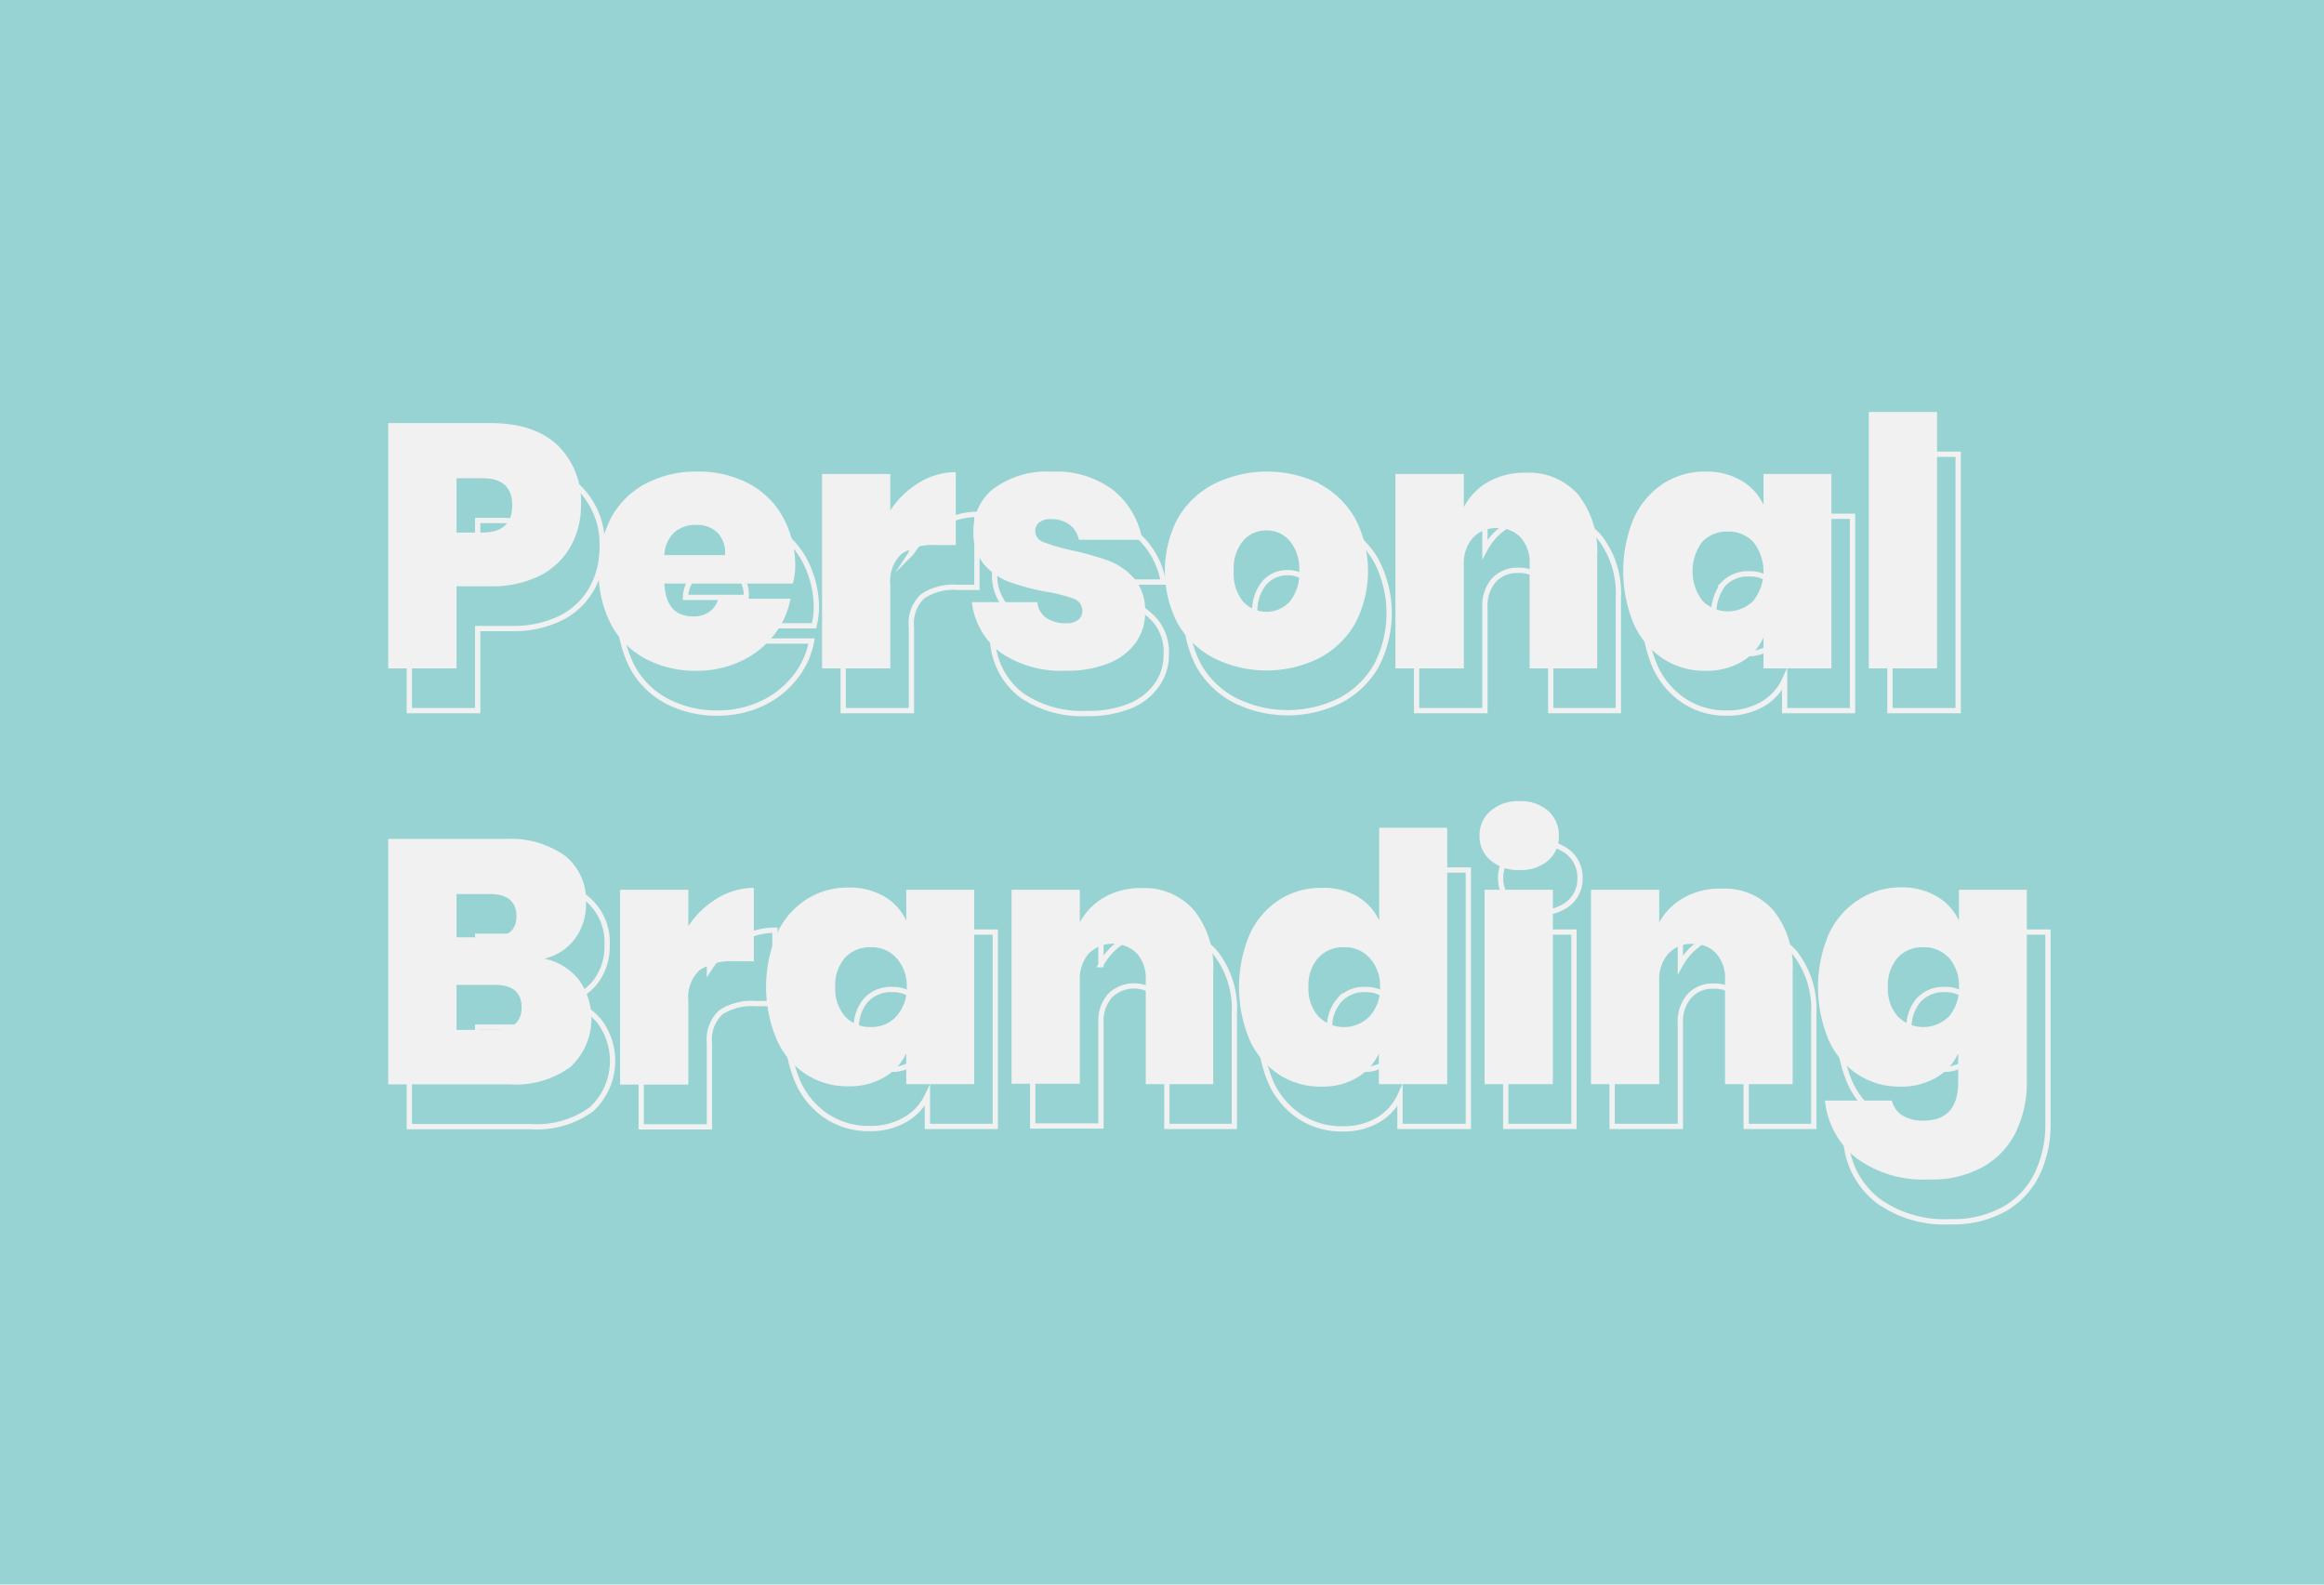 <svg id="Layer_1" data-name="Layer 1" xmlns="http://www.w3.org/2000/svg" viewBox="0 0 220 150"><defs><style>.cls-1{fill:#97d3d3;}.cls-2{fill:#f1f1f1;}.cls-3{fill:none;stroke:#f1f1f1;stroke-miterlimit:10;stroke-width:0.5px;}</style></defs><title>recursosDestacados</title><rect class="cls-1" width="220" height="150"/><path class="cls-2" d="M43.22,55.5v7.77H36.75V40.05H46.4c2.8,0,4.93.71,6.41,2.12A7.46,7.46,0,0,1,55,47.82a7.91,7.91,0,0,1-1,3.94A6.92,6.92,0,0,1,51.1,54.5a10.16,10.16,0,0,1-4.7,1Zm5.27-7.68q0-2.55-2.82-2.55H43.22v5.14h2.45C47.55,50.41,48.49,49.55,48.49,47.82Z"/><path class="cls-2" d="M75.06,55.24H62.89c.11,2.07,1,3.11,2.73,3.11a2.54,2.54,0,0,0,1.57-.46A2.23,2.23,0,0,0,68,56.68h6.83a7.76,7.76,0,0,1-1.61,3.49,8.6,8.6,0,0,1-3.15,2.45A9.76,9.76,0,0,1,66,63.5a10.13,10.13,0,0,1-4.88-1.13,7.94,7.94,0,0,1-3.29-3.28,11.29,11.29,0,0,1,0-10.05,8,8,0,0,1,3.31-3.27A10.25,10.25,0,0,1,66,44.64a10.12,10.12,0,0,1,4.85,1.12,7.87,7.87,0,0,1,3.26,3.18,9.55,9.55,0,0,1,1.17,4.79A7.75,7.75,0,0,1,75.06,55.24Zm-7.15-4.83a2.79,2.79,0,0,0-2-.72,3,3,0,0,0-2.09.72,3.16,3.16,0,0,0-.93,2.14h5.74A2.68,2.68,0,0,0,67.91,50.41Z"/><path class="cls-2" d="M87,45.69a6.74,6.74,0,0,1,3.48-1V51.6H88.61a5.28,5.28,0,0,0-3.25.83,3.48,3.48,0,0,0-1.08,2.91v7.93H77.82V44.87h6.46v3.45A8.43,8.43,0,0,1,87,45.69Z"/><path class="cls-2" d="M105.4,46.41a7.71,7.71,0,0,1,2.73,4.69h-6a2.36,2.36,0,0,0-.93-1.47,2.94,2.94,0,0,0-1.73-.49,1.65,1.65,0,0,0-1.09.31,1.07,1.07,0,0,0-.38.87,1.11,1.11,0,0,0,.8,1,17.15,17.15,0,0,0,2.64.77,27.74,27.74,0,0,1,3.53,1,6.1,6.1,0,0,1,2.43,1.71,4.66,4.66,0,0,1,1,3.18,4.83,4.83,0,0,1-.89,2.86,5.76,5.76,0,0,1-2.57,1.95,10.31,10.31,0,0,1-4,.7,10.2,10.2,0,0,1-6.16-1.67A7,7,0,0,1,92,57h6.2a2,2,0,0,0,.87,1.51,3.25,3.25,0,0,0,1.85.49,1.75,1.75,0,0,0,1.15-.33,1,1,0,0,0,.39-.85,1.21,1.21,0,0,0-.83-1.15A14.35,14.35,0,0,0,98.94,56a22,22,0,0,1-3.44-.93,5.94,5.94,0,0,1-2.35-1.64,4.62,4.62,0,0,1-1-3.14,5,5,0,0,1,1.94-4.06,8.51,8.51,0,0,1,5.51-1.58A8.87,8.87,0,0,1,105.4,46.41Z"/><path class="cls-2" d="M124.84,45.77a8.46,8.46,0,0,1,3.43,3.28,10.76,10.76,0,0,1,0,10,8.5,8.5,0,0,1-3.43,3.27,11.21,11.21,0,0,1-9.89,0,8.43,8.43,0,0,1-3.45-3.27,10.78,10.78,0,0,1,0-10A8.43,8.43,0,0,1,115,45.77a11.38,11.38,0,0,1,9.89,0Zm-7.17,5.43a4.15,4.15,0,0,0-.88,2.86,4.17,4.17,0,0,0,.88,2.88,3,3,0,0,0,4.43,0,4.21,4.21,0,0,0,.89-2.87,4.15,4.15,0,0,0-.89-2.86,2.85,2.85,0,0,0-2.2-1A2.88,2.88,0,0,0,117.67,51.2Z"/><path class="cls-2" d="M149.39,46.82a8.6,8.6,0,0,1,1.81,5.76V63.27h-6.4V53.4a3.54,3.54,0,0,0-.84-2.51,2.89,2.89,0,0,0-2.24-.9,3,3,0,0,0-2.3.93,3.68,3.68,0,0,0-.85,2.58v9.77H132.1V44.87h6.47V48a5.93,5.93,0,0,1,2.29-2.37,6.89,6.89,0,0,1,3.54-.88A6.19,6.19,0,0,1,149.39,46.82Z"/><path class="cls-2" d="M164.82,45.48a5.15,5.15,0,0,1,2.12,2.31V44.87h6.43v18.4h-6.43V60.35a5.12,5.12,0,0,1-2.12,2.32,6.59,6.59,0,0,1-3.36.83,7.16,7.16,0,0,1-4-1.13,7.67,7.67,0,0,1-2.79-3.28,13,13,0,0,1,0-10.05,7.76,7.76,0,0,1,2.79-3.27,7.24,7.24,0,0,1,4-1.13A6.5,6.5,0,0,1,164.82,45.48Zm-3.67,5.8a4.65,4.65,0,0,0,0,5.58,3.4,3.4,0,0,0,4.84,0,4.51,4.51,0,0,0,0-5.54,3.16,3.16,0,0,0-2.4-1A3.21,3.21,0,0,0,161.15,51.28Z"/><path class="cls-2" d="M183.37,39V63.27h-6.46V39Z"/><path class="cls-2" d="M54.78,92.73A6.25,6.25,0,0,1,54,101a8.79,8.79,0,0,1-5.74,1.65H36.75V79.41H48A8.83,8.83,0,0,1,53.47,81a5.32,5.32,0,0,1,2,4.46,5.48,5.48,0,0,1-1.08,3.46,5.06,5.06,0,0,1-2.86,1.83A5.6,5.6,0,0,1,54.78,92.73Zm-11.56-4h3.24c1.62,0,2.43-.67,2.43-2s-.82-2.1-2.46-2.1H43.22Zm6.16,6.66q0-2.16-2.52-2.16H43.22v4.26h3.64Q49.38,97.45,49.38,95.35Z"/><path class="cls-2" d="M67.88,85.05a6.69,6.69,0,0,1,3.48-1V91H69.49a5.33,5.33,0,0,0-3.25.83,3.48,3.48,0,0,0-1.08,2.91v7.93H58.7V84.23h6.46v3.45A8.43,8.43,0,0,1,67.88,85.05Z"/><path class="cls-2" d="M83.67,84.84a5.15,5.15,0,0,1,2.12,2.31V84.23h6.43v18.4H85.79V99.72A5.15,5.15,0,0,1,83.67,102a6.49,6.49,0,0,1-3.36.83,7.18,7.18,0,0,1-4-1.13,7.58,7.58,0,0,1-2.78-3.28,12.89,12.89,0,0,1,0-10,7.58,7.58,0,0,1,2.78-3.26,7.19,7.19,0,0,1,4-1.14A6.5,6.5,0,0,1,83.67,84.84ZM80,90.65a3.9,3.9,0,0,0-.93,2.77,3.94,3.94,0,0,0,.93,2.8,3.2,3.2,0,0,0,2.45,1,3.15,3.15,0,0,0,2.39-1,4,4,0,0,0,1-2.79,3.9,3.9,0,0,0-1-2.76,3.11,3.11,0,0,0-2.39-1A3.2,3.2,0,0,0,80,90.65Z"/><path class="cls-2" d="M113.05,86.19a8.57,8.57,0,0,1,1.8,5.75v10.69h-6.39V92.76a3.54,3.54,0,0,0-.84-2.51,3.26,3.26,0,0,0-4.54,0,3.66,3.66,0,0,0-.86,2.57v9.77H95.76V84.23h6.46v3.09a6,6,0,0,1,2.3-2.37,6.86,6.86,0,0,1,3.54-.88A6.2,6.2,0,0,1,113.05,86.19Z"/><path class="cls-2" d="M128.46,84.84a5.16,5.16,0,0,1,2.1,2.31V78.36H137v24.27h-6.47V99.72a5.16,5.16,0,0,1-2.1,2.31,6.39,6.39,0,0,1-3.34.83,7.16,7.16,0,0,1-4-1.13,7.67,7.67,0,0,1-2.79-3.28,12.89,12.89,0,0,1,0-10,7.67,7.67,0,0,1,2.79-3.26,7.17,7.17,0,0,1,4-1.14A6.4,6.4,0,0,1,128.46,84.84Zm-3.65,5.81a3.86,3.86,0,0,0-.94,2.77,3.9,3.9,0,0,0,.94,2.8,3.4,3.4,0,0,0,4.83,0,3.91,3.91,0,0,0,1-2.79,3.86,3.86,0,0,0-1-2.76,3.11,3.11,0,0,0-2.39-1A3.16,3.16,0,0,0,124.81,90.65Z"/><path class="cls-2" d="M141.09,76.77a4,4,0,0,1,2.76-.93,3.89,3.89,0,0,1,2.72.93,3.09,3.09,0,0,1,1,2.38,3,3,0,0,1-1,2.3,3.91,3.91,0,0,1-2.7.91,4,4,0,0,1-2.76-.91,2.94,2.94,0,0,1-1.05-2.3A3,3,0,0,1,141.09,76.77ZM147,84.23v18.4h-6.46V84.23Z"/><path class="cls-2" d="M167.89,86.19a8.58,8.58,0,0,1,1.81,5.75v10.69h-6.4V92.76a3.54,3.54,0,0,0-.84-2.51,2.89,2.89,0,0,0-2.24-.9,2.94,2.94,0,0,0-2.3.94,3.66,3.66,0,0,0-.85,2.57v9.77h-6.46V84.23h6.46v3.09A6,6,0,0,1,159.36,85a6.9,6.9,0,0,1,3.55-.88A6.16,6.16,0,0,1,167.89,86.19Z"/><path class="cls-2" d="M183.32,84.84a5.15,5.15,0,0,1,2.12,2.31V84.23h6.43v18.21a10.83,10.83,0,0,1-1,4.64,7.67,7.67,0,0,1-3.06,3.33,9.92,9.92,0,0,1-5.21,1.24,10.71,10.71,0,0,1-6.84-2,7.88,7.88,0,0,1-3-5.47h6.33a2.3,2.3,0,0,0,1,1.41,3.65,3.65,0,0,0,2,.49c2.19,0,3.28-1.22,3.28-3.64V99.72a5.15,5.15,0,0,1-2.12,2.31,6.49,6.49,0,0,1-3.36.83,7.18,7.18,0,0,1-4-1.13,7.58,7.58,0,0,1-2.78-3.28,12.89,12.89,0,0,1,0-10A7.58,7.58,0,0,1,176,85.14,7.19,7.19,0,0,1,180,84,6.5,6.5,0,0,1,183.32,84.84Zm-3.67,5.81a3.9,3.9,0,0,0-.93,2.77,3.94,3.94,0,0,0,.93,2.8,3.42,3.42,0,0,0,4.84,0,4,4,0,0,0,.95-2.79,3.9,3.9,0,0,0-.95-2.76,3.14,3.14,0,0,0-2.4-1A3.17,3.17,0,0,0,179.65,90.65Z"/><path class="cls-3" d="M45.22,59.5v7.77H38.75V44.05H48.4c2.8,0,4.93.71,6.41,2.12A7.46,7.46,0,0,1,57,51.82a7.91,7.91,0,0,1-1,3.94A6.92,6.92,0,0,1,53.1,58.5a10.16,10.16,0,0,1-4.7,1Zm5.27-7.68q0-2.55-2.82-2.55H45.22v5.14h2.45C49.55,54.41,50.49,53.55,50.49,51.82Z"/><path class="cls-3" d="M77.06,59.24H64.89c.11,2.07,1,3.11,2.73,3.11a2.54,2.54,0,0,0,1.57-.46A2.23,2.23,0,0,0,70,60.68h6.83a7.76,7.76,0,0,1-1.61,3.49,8.6,8.6,0,0,1-3.15,2.45A9.76,9.76,0,0,1,68,67.5a10.13,10.13,0,0,1-4.88-1.13,7.94,7.94,0,0,1-3.29-3.28,11.29,11.29,0,0,1,0-10.05,8,8,0,0,1,3.31-3.27A10.25,10.25,0,0,1,68,48.64a10.12,10.12,0,0,1,4.85,1.12,7.87,7.87,0,0,1,3.26,3.18,9.55,9.55,0,0,1,1.17,4.79A7.75,7.75,0,0,1,77.06,59.24Zm-7.15-4.83a2.79,2.79,0,0,0-2-.72,3,3,0,0,0-2.09.72,3.16,3.16,0,0,0-.93,2.14h5.74A2.68,2.68,0,0,0,69.91,54.41Z"/><path class="cls-3" d="M89,49.69a6.74,6.74,0,0,1,3.48-1V55.6H90.61a5.28,5.28,0,0,0-3.25.83,3.48,3.48,0,0,0-1.08,2.91v7.93H79.82V48.87h6.46v3.45A8.43,8.43,0,0,1,89,49.69Z"/><path class="cls-3" d="M107.4,50.41a7.71,7.71,0,0,1,2.73,4.69h-6a2.36,2.36,0,0,0-.93-1.47,2.94,2.94,0,0,0-1.73-.49,1.65,1.65,0,0,0-1.09.31,1.07,1.07,0,0,0-.38.87,1.11,1.11,0,0,0,.8,1,17.15,17.15,0,0,0,2.64.77,27.74,27.74,0,0,1,3.53,1,6.1,6.1,0,0,1,2.43,1.71,4.66,4.66,0,0,1,1,3.18,4.83,4.83,0,0,1-.89,2.86,5.76,5.76,0,0,1-2.57,2,10.31,10.31,0,0,1-4,.7,10.2,10.2,0,0,1-6.16-1.67A7,7,0,0,1,94,61h6.2a2,2,0,0,0,.87,1.51,3.25,3.25,0,0,0,1.85.49,1.75,1.75,0,0,0,1.15-.33,1,1,0,0,0,.39-.85,1.21,1.21,0,0,0-.83-1.15,14.35,14.35,0,0,0-2.68-.72,22,22,0,0,1-3.44-.93,5.94,5.94,0,0,1-2.35-1.64,4.62,4.62,0,0,1-1-3.14,5,5,0,0,1,1.94-4.06,8.51,8.51,0,0,1,5.51-1.58A8.87,8.87,0,0,1,107.4,50.41Z"/><path class="cls-3" d="M126.84,49.77a8.46,8.46,0,0,1,3.43,3.28,10.76,10.76,0,0,1,0,10,8.5,8.5,0,0,1-3.43,3.27,11.21,11.21,0,0,1-9.89,0,8.43,8.43,0,0,1-3.45-3.27,10.78,10.78,0,0,1,0-10A8.43,8.43,0,0,1,117,49.77a11.38,11.38,0,0,1,9.89,0Zm-7.17,5.43a4.15,4.15,0,0,0-.88,2.86,4.17,4.17,0,0,0,.88,2.88,3,3,0,0,0,4.43,0,4.21,4.21,0,0,0,.89-2.87,4.15,4.15,0,0,0-.89-2.86,2.85,2.85,0,0,0-2.2-1A2.88,2.88,0,0,0,119.67,55.2Z"/><path class="cls-3" d="M151.39,50.82a8.6,8.6,0,0,1,1.81,5.76V67.27h-6.4V57.4a3.54,3.54,0,0,0-.84-2.51,2.89,2.89,0,0,0-2.24-.9,3,3,0,0,0-2.3.93,3.68,3.68,0,0,0-.85,2.58v9.77H134.1V48.87h6.47V52a5.93,5.93,0,0,1,2.29-2.37,6.89,6.89,0,0,1,3.54-.88A6.19,6.19,0,0,1,151.39,50.82Z"/><path class="cls-3" d="M166.82,49.48a5.15,5.15,0,0,1,2.12,2.31V48.87h6.43v18.4h-6.43V64.35a5.12,5.12,0,0,1-2.12,2.32,6.59,6.59,0,0,1-3.36.83,7.16,7.16,0,0,1-4-1.13,7.67,7.67,0,0,1-2.79-3.28,13,13,0,0,1,0-10.05,7.76,7.76,0,0,1,2.79-3.27,7.24,7.24,0,0,1,4-1.13A6.5,6.5,0,0,1,166.82,49.48Zm-3.67,5.8a4.65,4.65,0,0,0,0,5.58,3.4,3.4,0,0,0,4.84,0,4.51,4.51,0,0,0,0-5.54,3.16,3.16,0,0,0-2.4-1A3.21,3.21,0,0,0,163.15,55.28Z"/><path class="cls-3" d="M185.37,43V67.27h-6.46V43Z"/><path class="cls-3" d="M56.78,96.73A6.25,6.25,0,0,1,56,105a8.79,8.79,0,0,1-5.74,1.65H38.75V83.41H50A8.83,8.83,0,0,1,55.47,85a5.32,5.32,0,0,1,2,4.46,5.48,5.48,0,0,1-1.08,3.46,5.06,5.06,0,0,1-2.86,1.83A5.6,5.6,0,0,1,56.78,96.73Zm-11.56-4h3.24c1.62,0,2.43-.67,2.43-2s-.82-2.1-2.46-2.1H45.22Zm6.16,6.66q0-2.16-2.52-2.16H45.22v4.26h3.64Q51.38,101.45,51.38,99.35Z"/><path class="cls-3" d="M69.88,89.05a6.69,6.69,0,0,1,3.48-1V95H71.49a5.33,5.33,0,0,0-3.25.83,3.48,3.48,0,0,0-1.08,2.91v7.93H60.7V88.23h6.46v3.45A8.43,8.43,0,0,1,69.88,89.05Z"/><path class="cls-3" d="M85.67,88.84a5.15,5.15,0,0,1,2.12,2.31V88.23h6.43v18.4H87.79v-2.91A5.15,5.15,0,0,1,85.67,106a6.49,6.49,0,0,1-3.36.83,7.18,7.18,0,0,1-4-1.13,7.58,7.58,0,0,1-2.78-3.28,12.89,12.89,0,0,1,0-10,7.58,7.58,0,0,1,2.78-3.26,7.19,7.19,0,0,1,4-1.14A6.5,6.5,0,0,1,85.67,88.84ZM82,94.65a3.9,3.9,0,0,0-.93,2.77,3.94,3.94,0,0,0,.93,2.8,3.2,3.2,0,0,0,2.45,1,3.15,3.15,0,0,0,2.39-1,4,4,0,0,0,1-2.79,3.9,3.9,0,0,0-1-2.76,3.11,3.11,0,0,0-2.39-1A3.2,3.2,0,0,0,82,94.65Z"/><path class="cls-3" d="M115.05,90.19a8.57,8.57,0,0,1,1.8,5.75v10.69h-6.39V96.76a3.54,3.54,0,0,0-.84-2.51,3.26,3.26,0,0,0-4.54,0,3.66,3.66,0,0,0-.86,2.57v9.77H97.76V88.23h6.46v3.09a6,6,0,0,1,2.3-2.37,6.86,6.86,0,0,1,3.54-.88A6.2,6.2,0,0,1,115.05,90.19Z"/><path class="cls-3" d="M130.46,88.84a5.16,5.16,0,0,1,2.1,2.31V82.36H139v24.27h-6.47v-2.91a5.16,5.16,0,0,1-2.1,2.31,6.39,6.39,0,0,1-3.34.83,7.16,7.16,0,0,1-4-1.13,7.67,7.67,0,0,1-2.79-3.28,12.89,12.89,0,0,1,0-10,7.67,7.67,0,0,1,2.79-3.26,7.17,7.17,0,0,1,4-1.14A6.4,6.4,0,0,1,130.46,88.84Zm-3.65,5.81a3.86,3.86,0,0,0-.94,2.77,3.9,3.9,0,0,0,.94,2.8,3.4,3.4,0,0,0,4.83,0,3.91,3.91,0,0,0,1-2.79,3.86,3.86,0,0,0-1-2.76,3.11,3.11,0,0,0-2.39-1A3.16,3.16,0,0,0,126.81,94.65Z"/><path class="cls-3" d="M143.09,80.77a4,4,0,0,1,2.76-.93,3.89,3.89,0,0,1,2.72.93,3.09,3.09,0,0,1,1,2.38,3,3,0,0,1-1,2.3,3.91,3.91,0,0,1-2.7.91,4,4,0,0,1-2.76-.91,2.94,2.94,0,0,1-1.05-2.3A3,3,0,0,1,143.09,80.77ZM149,88.23v18.4h-6.46V88.23Z"/><path class="cls-3" d="M169.89,90.19a8.58,8.58,0,0,1,1.81,5.75v10.69h-6.4V96.76a3.54,3.54,0,0,0-.84-2.51,2.89,2.89,0,0,0-2.24-.9,2.94,2.94,0,0,0-2.3.94,3.66,3.66,0,0,0-.85,2.57v9.77h-6.46V88.23h6.46v3.09A6,6,0,0,1,161.36,89a6.9,6.9,0,0,1,3.55-.88A6.16,6.16,0,0,1,169.89,90.19Z"/><path class="cls-3" d="M185.32,88.84a5.15,5.15,0,0,1,2.12,2.31V88.23h6.43v18.21a10.83,10.83,0,0,1-1,4.64,7.67,7.67,0,0,1-3.06,3.33,9.92,9.92,0,0,1-5.21,1.24,10.71,10.71,0,0,1-6.84-2,7.88,7.88,0,0,1-3-5.47h6.33a2.3,2.3,0,0,0,1,1.41,3.65,3.65,0,0,0,2,.49c2.19,0,3.28-1.22,3.28-3.64v-2.72a5.15,5.15,0,0,1-2.12,2.31,6.49,6.49,0,0,1-3.36.83,7.18,7.18,0,0,1-4-1.13,7.58,7.58,0,0,1-2.78-3.28,12.89,12.89,0,0,1,0-10A7.58,7.58,0,0,1,178,89.14,7.19,7.19,0,0,1,182,88,6.5,6.5,0,0,1,185.32,88.84Zm-3.67,5.81a3.9,3.9,0,0,0-.93,2.77,3.94,3.94,0,0,0,.93,2.8,3.42,3.42,0,0,0,4.84,0,4,4,0,0,0,.95-2.79,3.9,3.9,0,0,0-.95-2.76,3.14,3.14,0,0,0-2.4-1A3.17,3.17,0,0,0,181.65,94.65Z"/></svg>